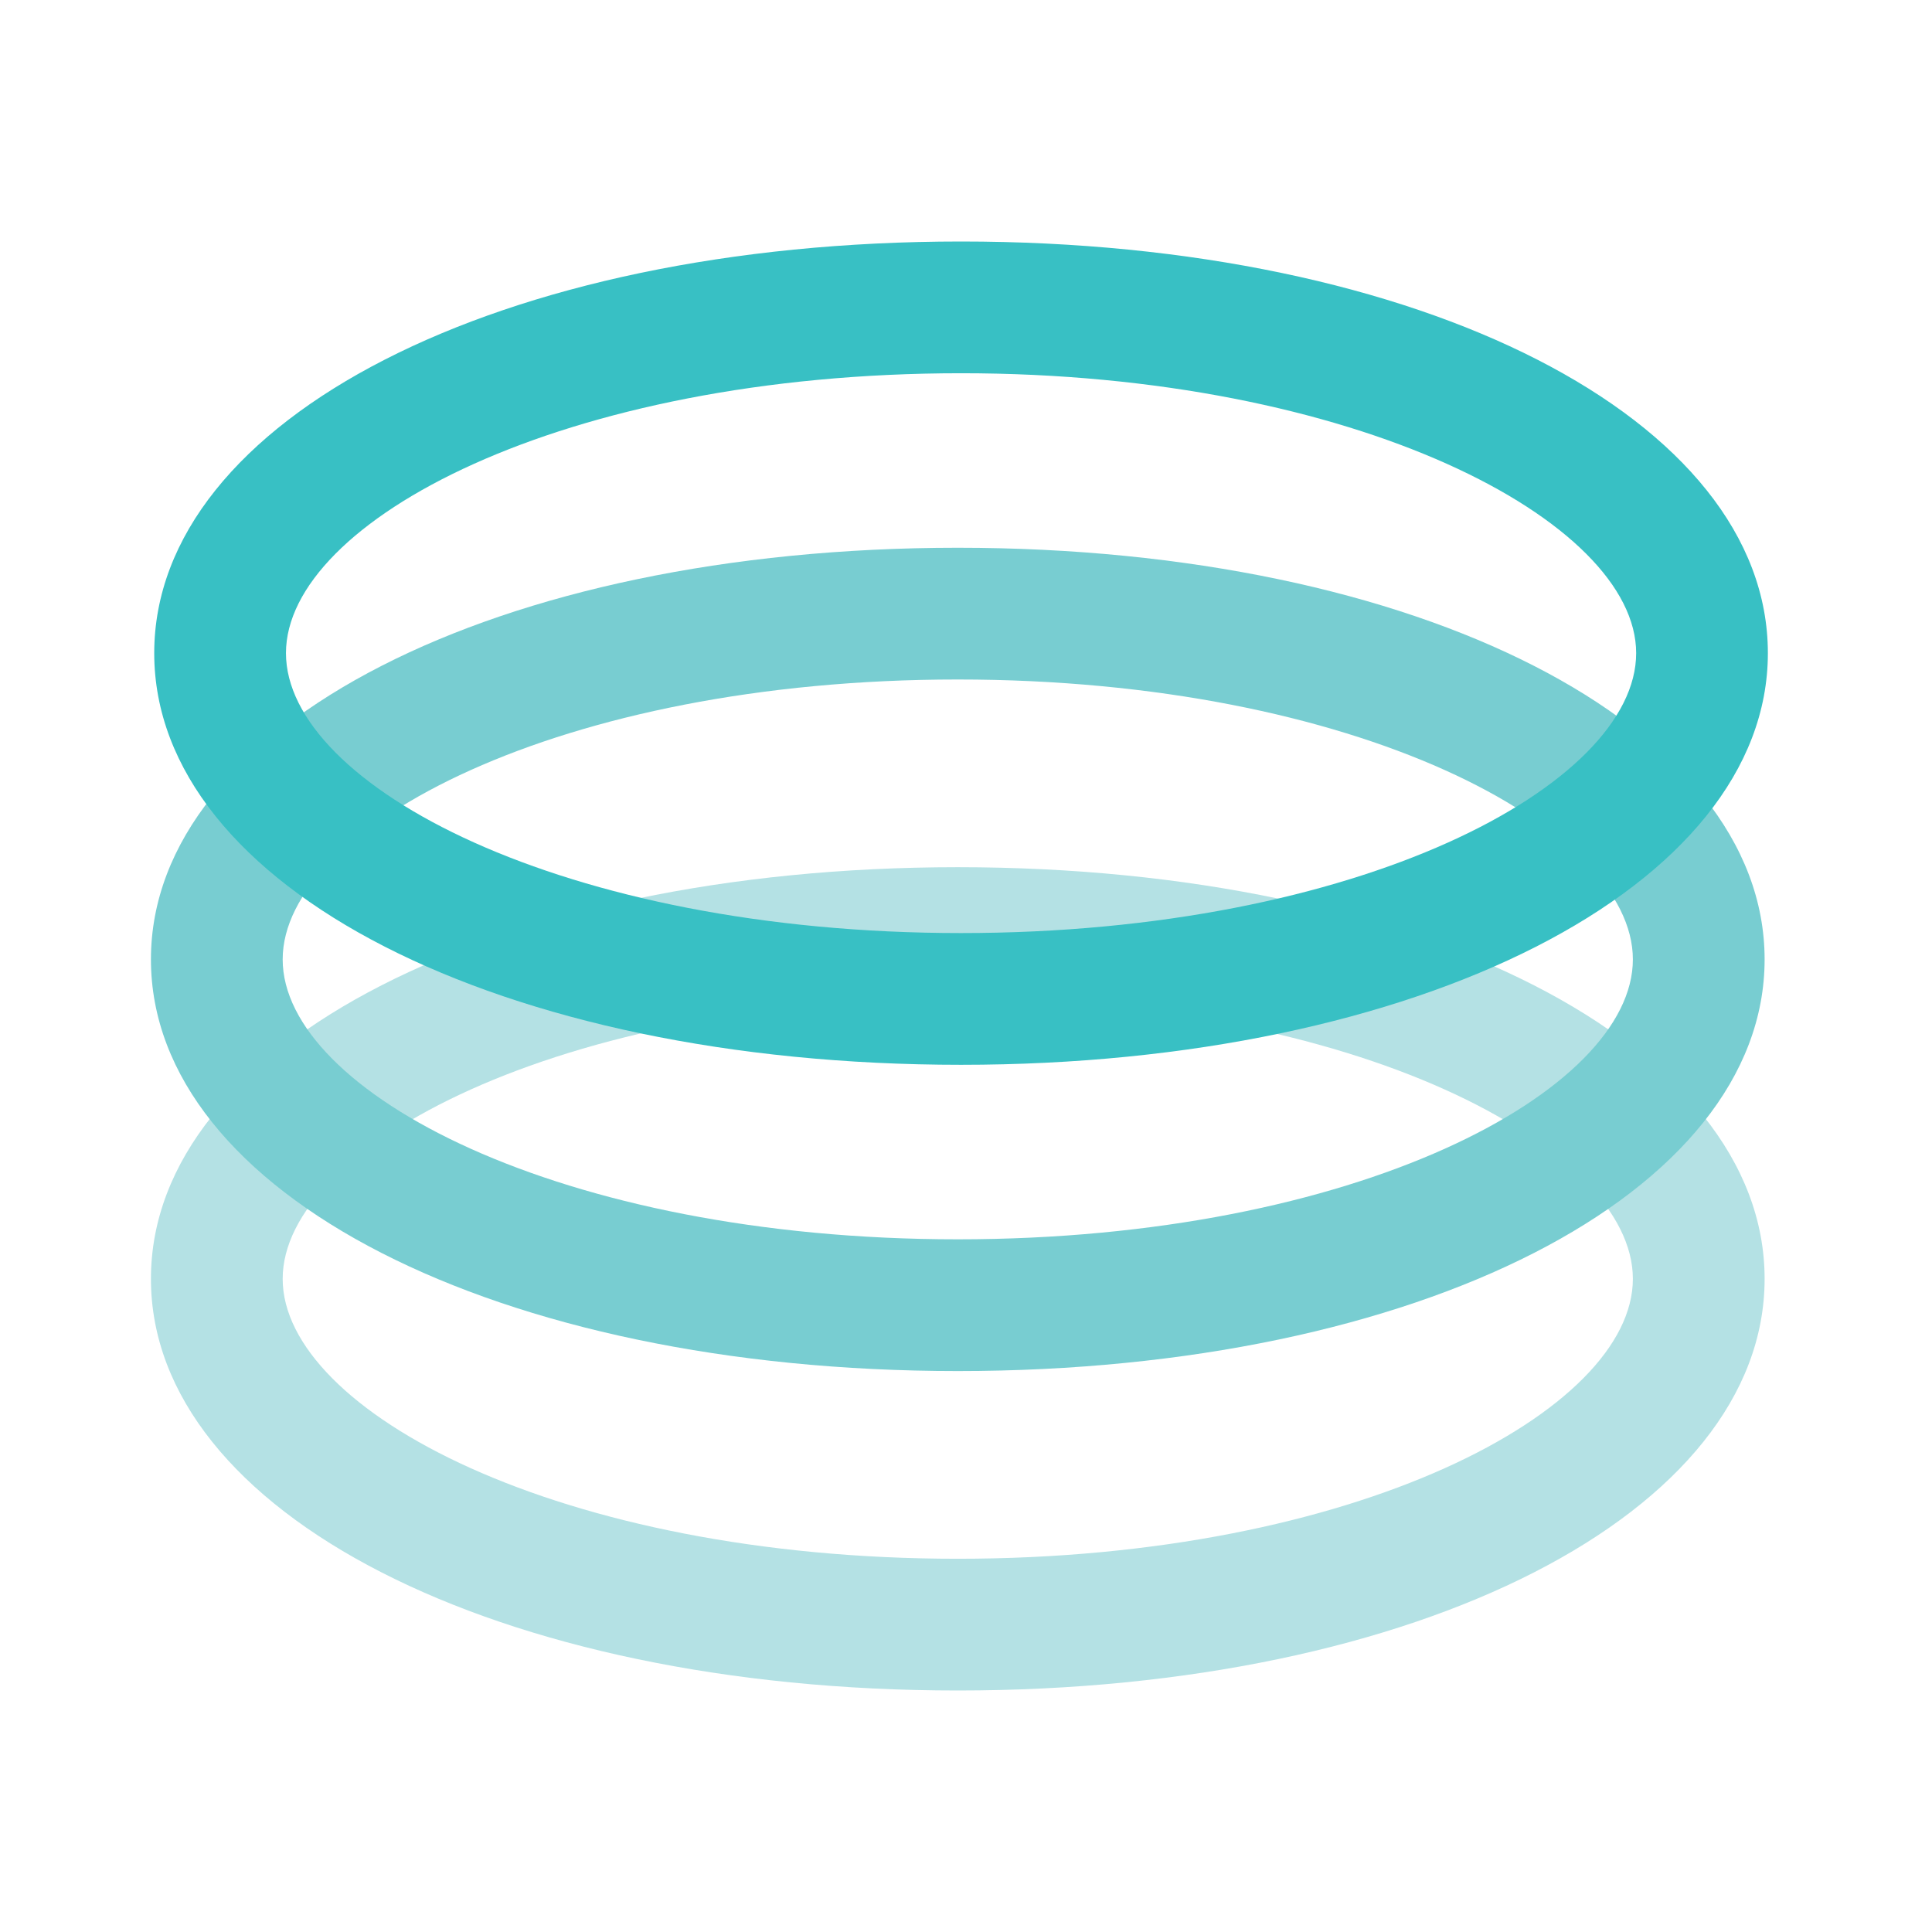<?xml version="1.0" encoding="UTF-8"?>
<svg width="64px" height="64px" viewBox="0 0 64 64" version="1.1" xmlns="http://www.w3.org/2000/svg" xmlns:xlink="http://www.w3.org/1999/xlink">
    <!-- Generator: sketchtool 61.2 (101010) - https://sketch.com -->
    <title>7E4E3061-0429-403A-B5F5-44505887750C</title>
    <desc>Created with sketchtool.</desc>
    <g id="Asset-Artboard-Page" stroke="none" stroke-width="1" fill="none" fill-rule="evenodd">
        <g id="Icons/services/64px/default/design">
            <g id="Design" transform="translate(5, 8)">
                <path d="M26.727,25.091 C13.527,25.091 4.364,30 4.364,34.364 C4.364,38.727 13.527,43.636 26.727,43.636 C39.927,43.636 49.091,38.727 49.091,34.364 C49.091,30 39.927,25.091 26.727,25.091 M26.727,48 C11.455,48 0,42.109 0,34.364 C0,26.618 11.455,20.727 26.727,20.727 C42,20.727 53.455,26.618 53.455,34.364 C53.455,42.109 42,48 26.727,48" id="Fill-1" fill="#B4E1E4"></path>
                <path d="M26.727,14.509 C13.527,14.509 4.364,19.418 4.364,23.782 C4.364,28.145 13.527,33.054 26.727,33.054 C39.927,33.054 49.091,28.145 49.091,23.782 C49.091,19.418 39.927,14.509 26.727,14.509 M26.727,37.418 C11.455,37.418 0,31.527 0,23.782 C0,16.036 11.455,10.145 26.727,10.145 C42,10.145 53.455,16.036 53.455,23.782 C53.455,31.527 42,37.418 26.727,37.418" id="Fill-3" fill="#78CDD1"></path>
                <path d="M26.836,4.364 C13.636,4.364 4.473,9.273 4.473,13.636 C4.473,18 13.636,22.909 26.836,22.909 C40.036,22.909 49.2,18 49.2,13.636 C49.2,9.273 39.927,4.364 26.836,4.364 M26.836,27.273 C11.563,27.273 0.109,21.382 0.109,13.636 C0.109,5.891 11.563,0 26.836,0 C42.109,0 53.563,5.891 53.563,13.636 C53.563,21.382 42,27.273 26.836,27.273" id="Fill-5" fill="#38C0C4"></path>
            </g>
        </g>
    </g>
</svg>